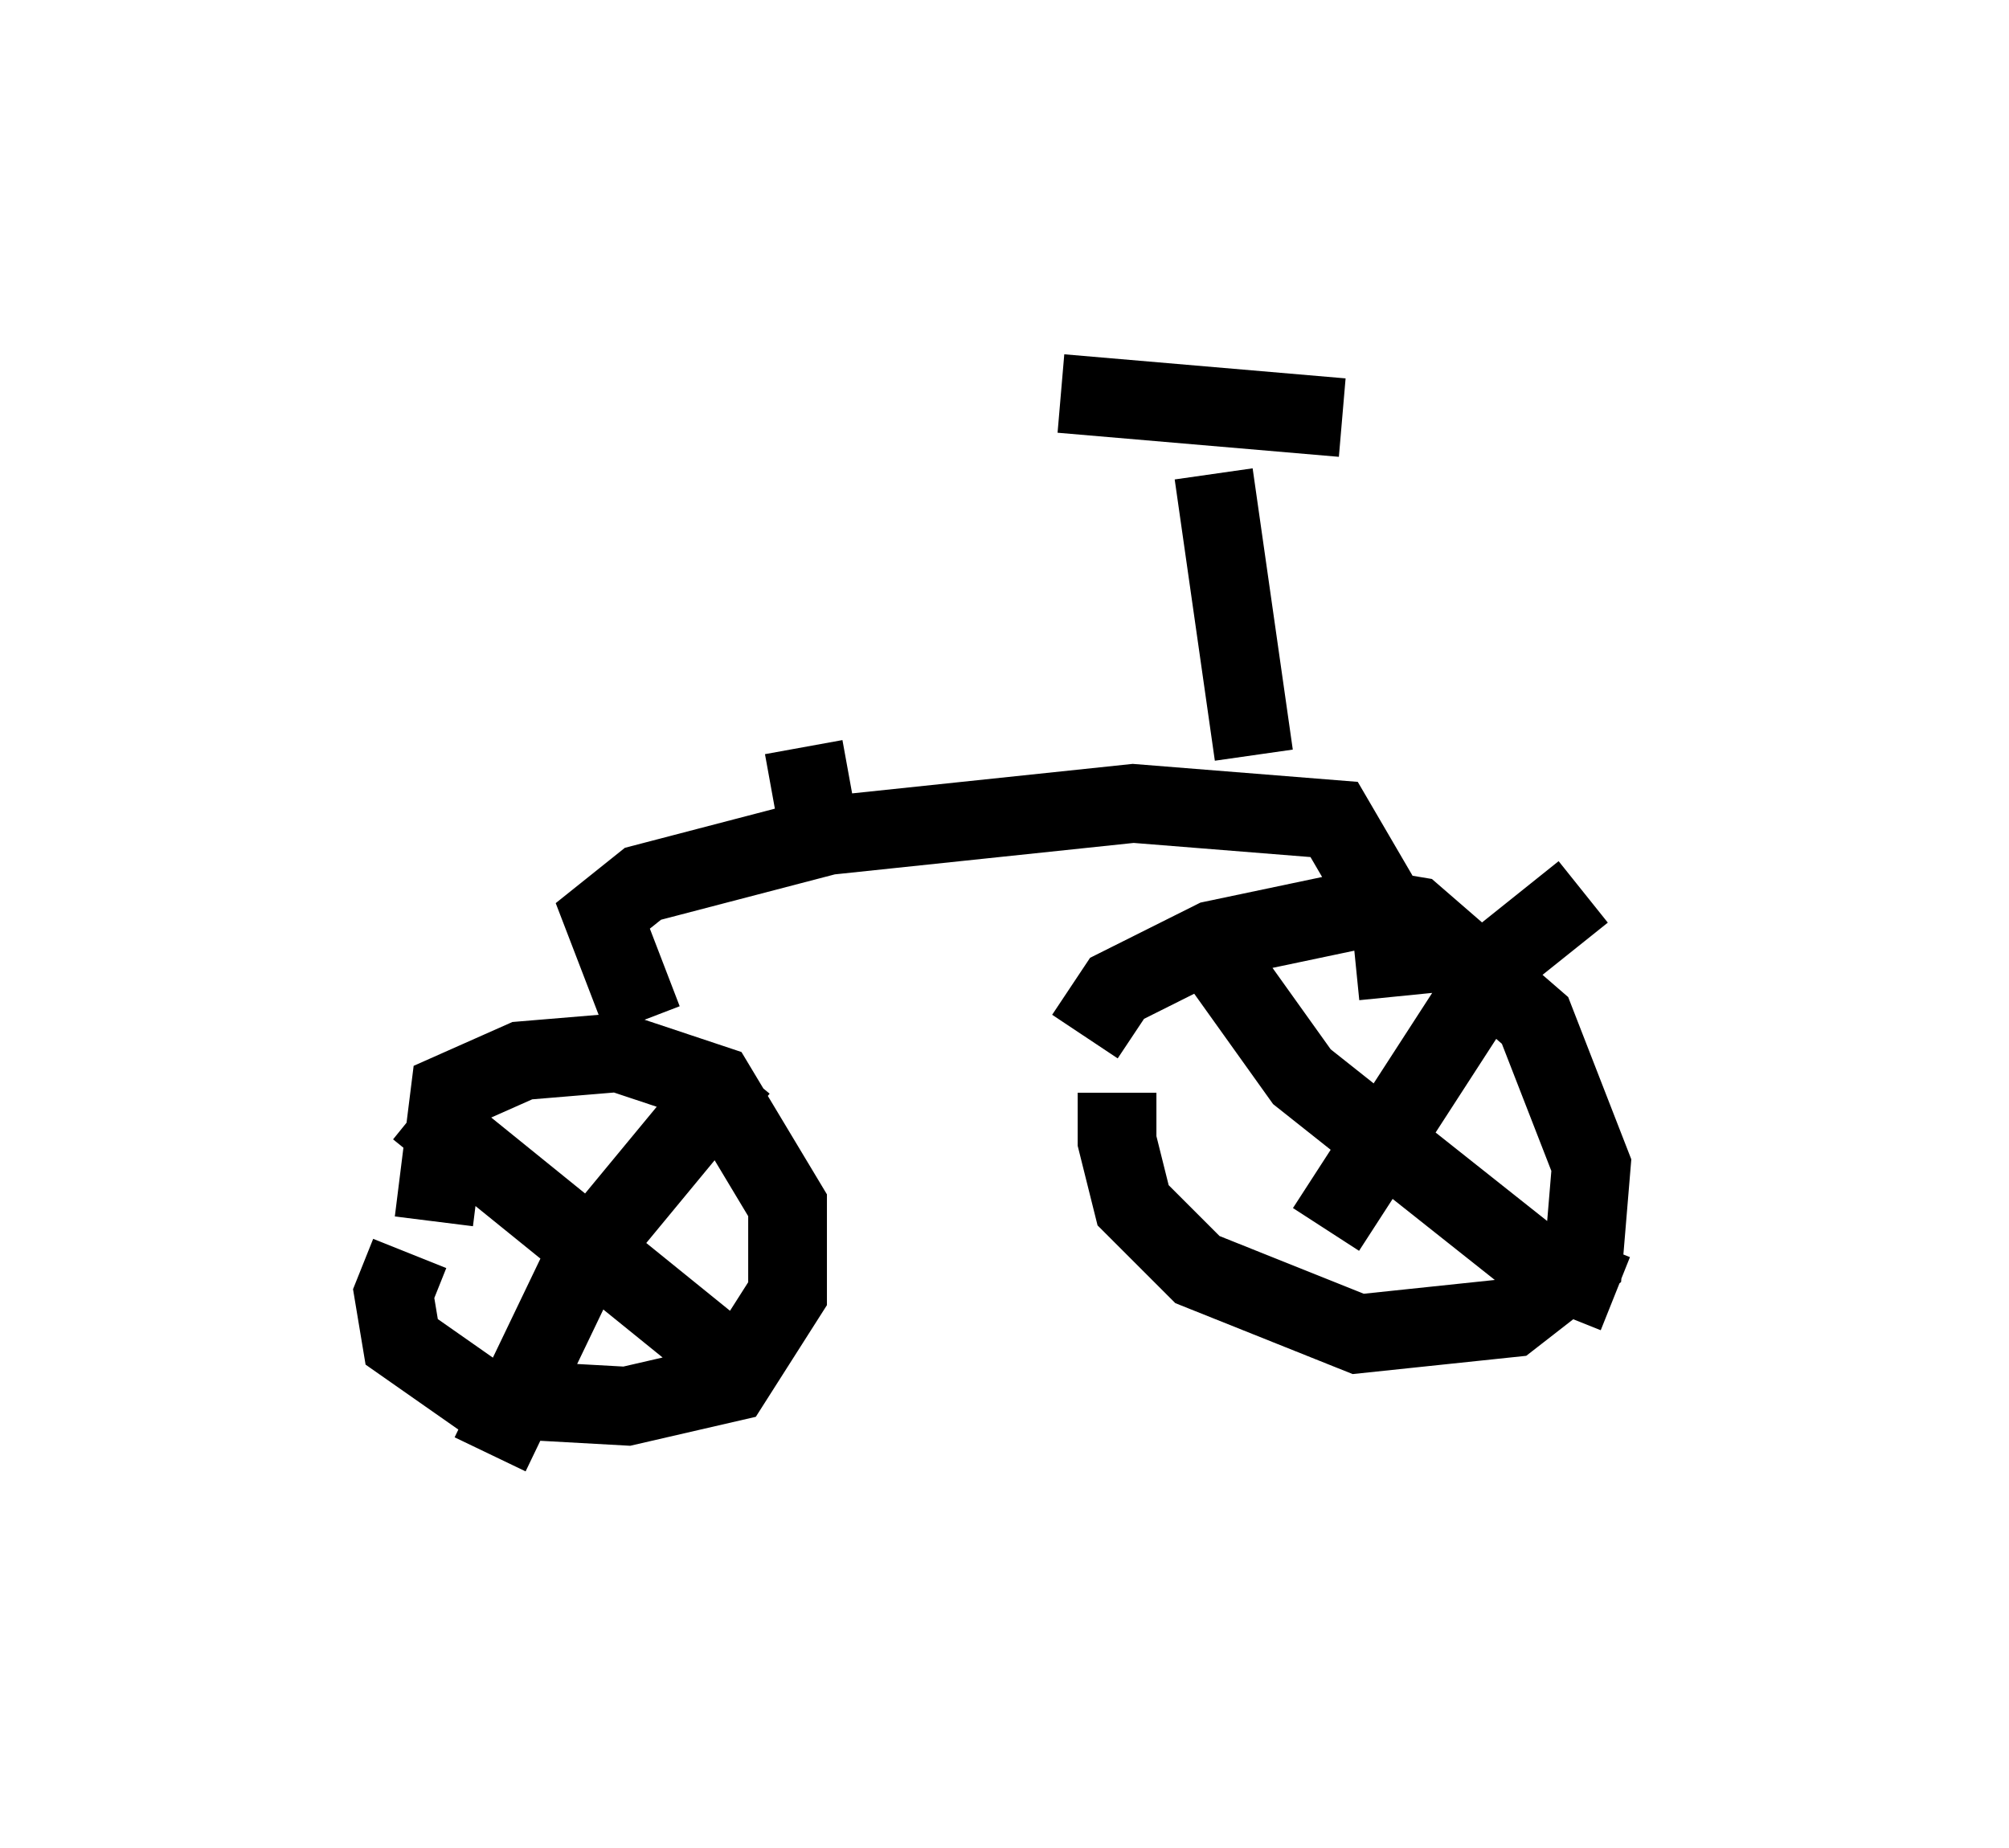 <?xml version="1.0" encoding="utf-8" ?>
<svg baseProfile="full" height="23.475" version="1.1" width="25.517" xmlns="http://www.w3.org/2000/svg" xmlns:ev="http://www.w3.org/2001/xml-events" xmlns:xlink="http://www.w3.org/1999/xlink"><defs /><rect fill="white" height="23.475" width="25.517" x="0" y="0" /><path d="M14.494, 13.473 m-0.306, 0.408 l0.0, 0.613 0.204, 0.817 l0.817, 0.817 2.042, 0.817 l1.94, -0.204 0.919, -0.715 l0.102, -1.225 -0.715, -1.838 l-1.531, -1.327 -0.613, -0.102 l-1.94, 0.408 -1.225, 0.613 l-0.408, 0.613 m6.329, -1.838 l-1.021, 0.817 -2.246, 3.471 m-1.327, -3.369 l1.021, 1.429 2.96, 2.348 l1.021, 0.408 m-15.006, -0.919 l0.204, -1.633 0.919, -0.408 l1.225, -0.102 1.225, 0.408 l0.919, 1.531 0.0, 1.123 l-0.715, 1.123 -1.327, 0.306 l-1.838, -0.102 -1.021, -0.715 l-0.102, -0.613 0.204, -0.51 m1.021, 2.552 l1.225, -2.552 1.94, -2.348 m-4.083, 0.51 l4.288, 3.471 m-1.429, -4.594 l-0.51, -1.327 0.51, -0.408 l2.348, -0.613 3.879, -0.408 l2.552, 0.204 0.715, 1.225 l0.102, 1.021 m-7.35, -2.042 l-0.204, -1.123 m5.717, 0.102 l-0.51, -3.573 m-1.94, -1.021 l3.573, 0.306 " fill="none" stroke="black" stroke-width="1" /></svg>